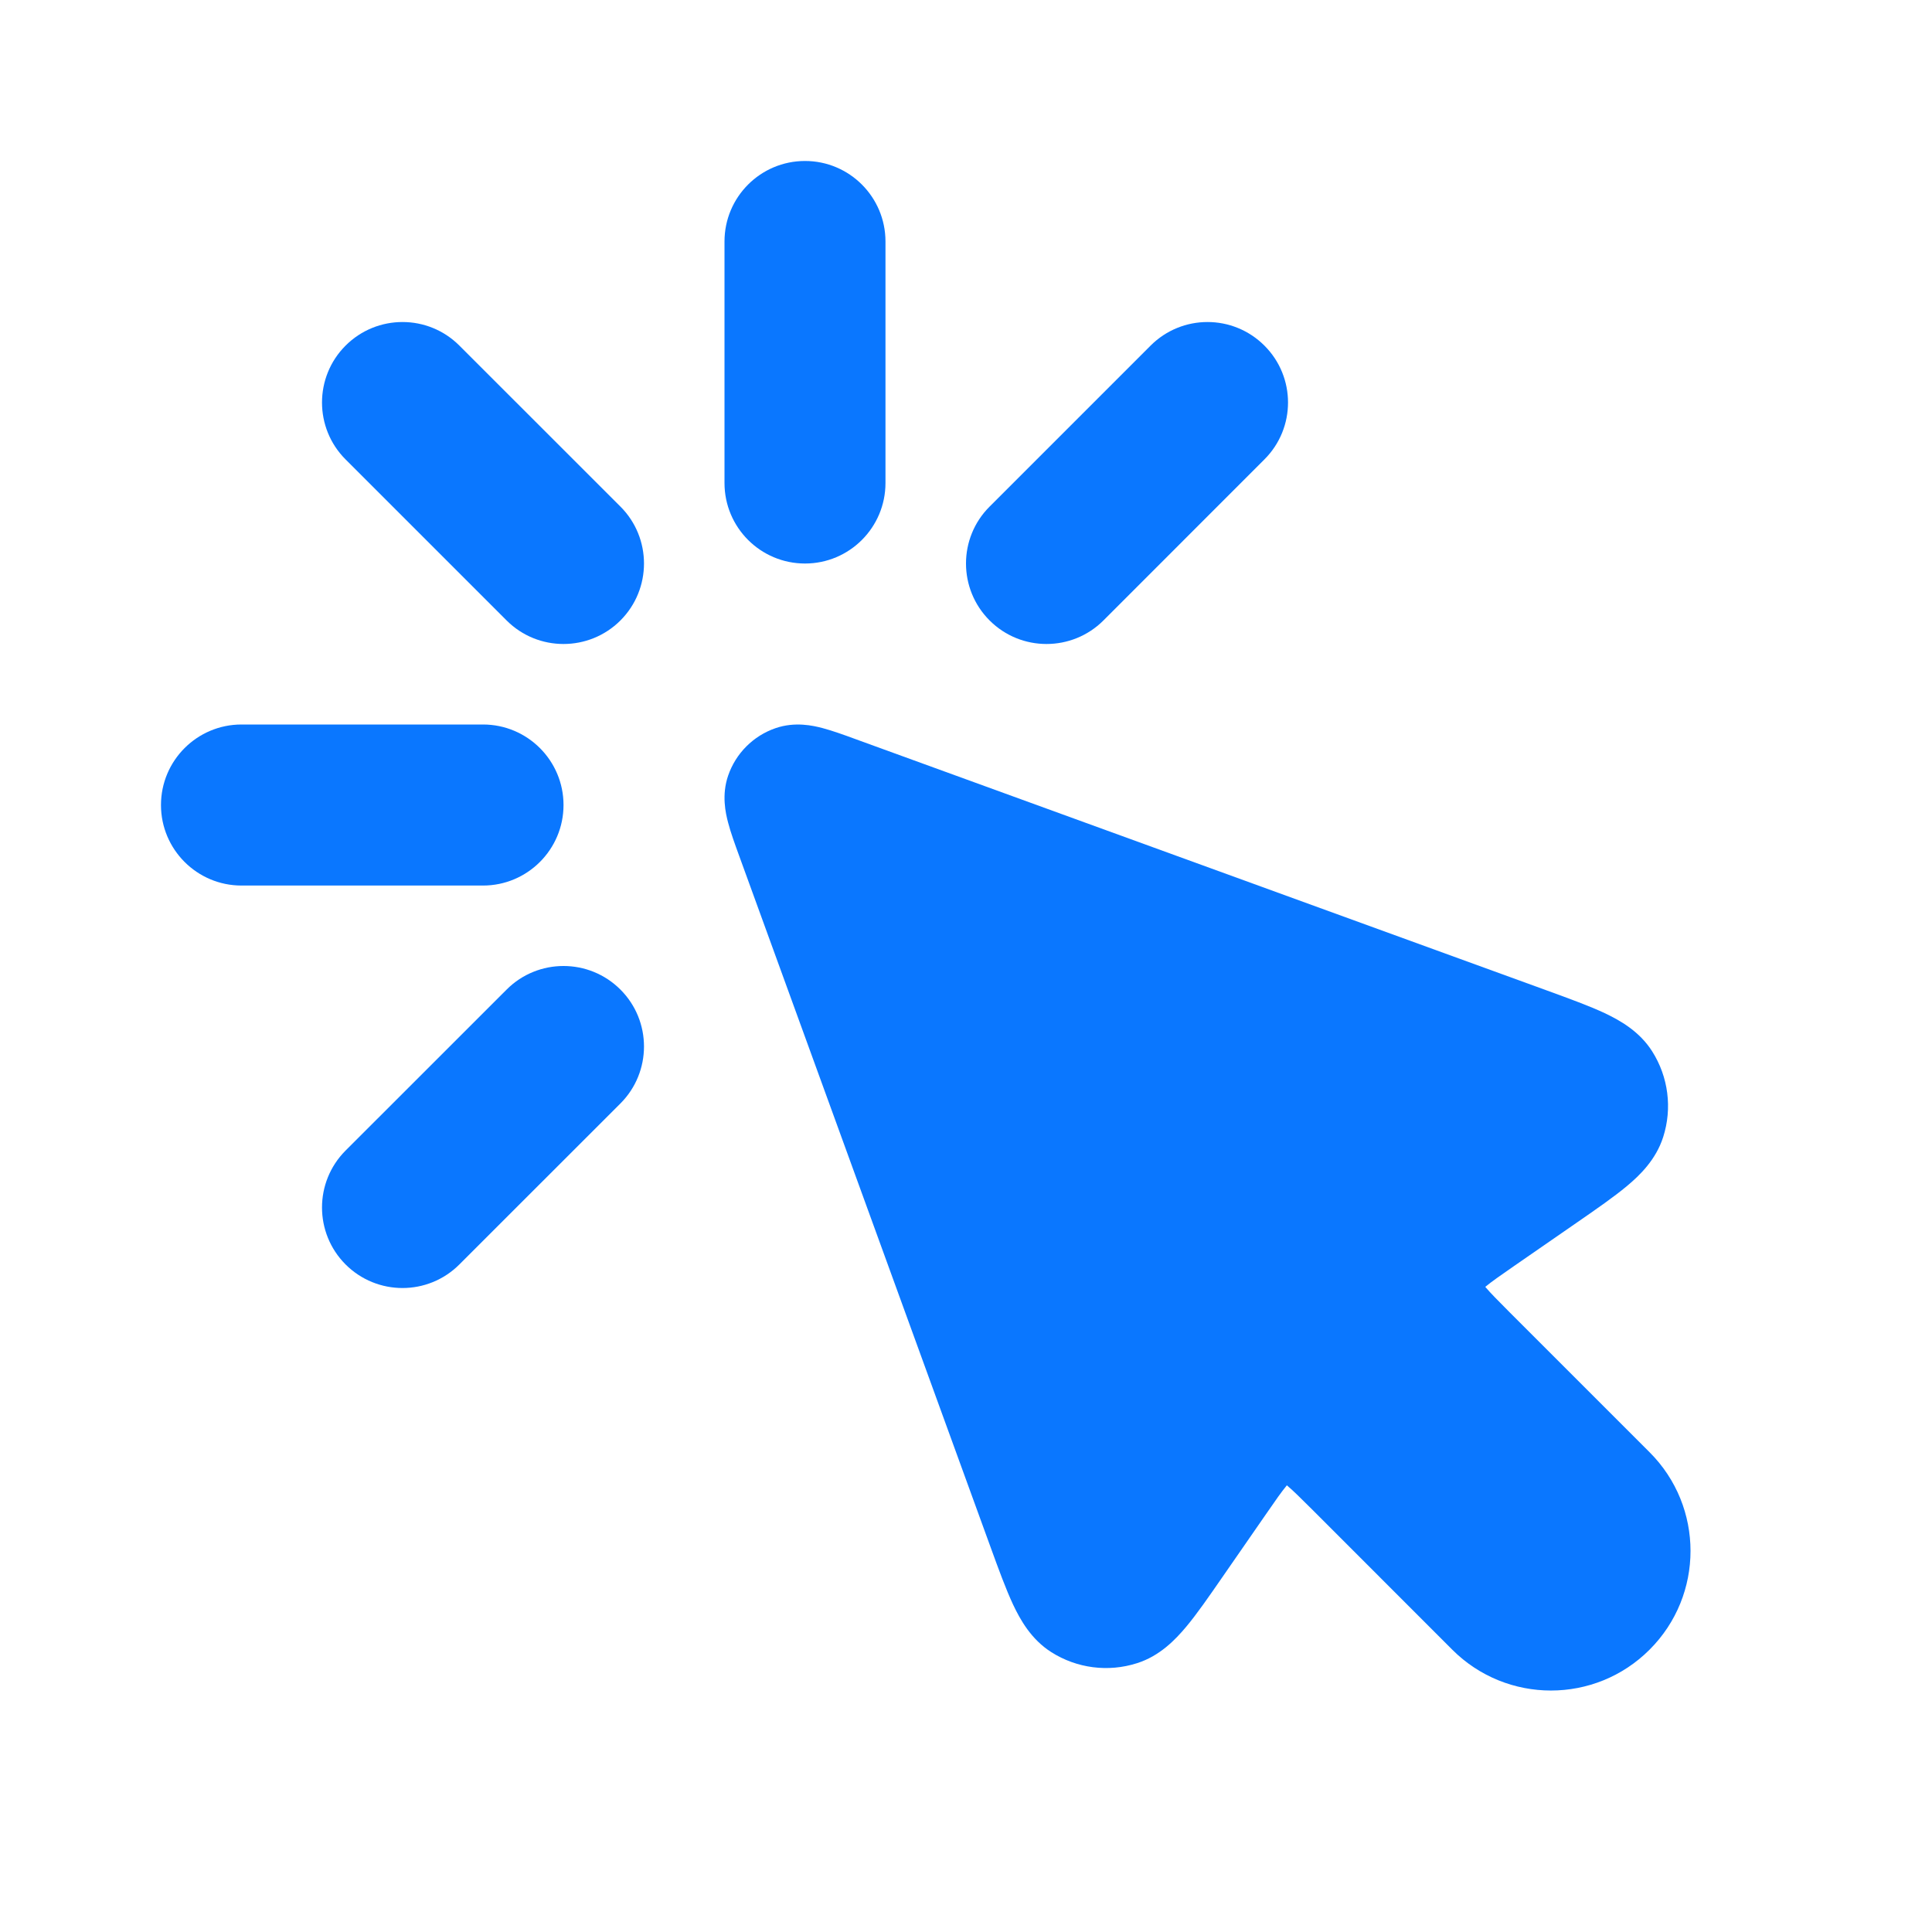 <svg width="28" height="28" viewBox="0 0 28 28" fill="none" xmlns="http://www.w3.org/2000/svg">
<path d="M12.833 3.5C12.833 2.856 12.311 2.333 11.667 2.333C11.022 2.333 10.5 2.856 10.5 3.5V7C10.5 7.644 11.022 8.167 11.667 8.167C12.311 8.167 12.833 7.644 12.833 7V3.5Z" fill="#0A77FF"/>
<path d="M6.658 5.009C6.203 4.553 5.464 4.553 5.008 5.009C4.553 5.464 4.553 6.203 5.008 6.658L7.342 8.992C7.797 9.447 8.536 9.447 8.992 8.992C9.447 8.536 9.447 7.797 8.992 7.342L6.658 5.009Z" fill="#0A77FF"/>
<path d="M18.325 6.658C18.781 6.203 18.781 5.464 18.325 5.009C17.869 4.553 17.131 4.553 16.675 5.009L14.342 7.342C13.886 7.797 13.886 8.536 14.342 8.992C14.797 9.447 15.536 9.447 15.992 8.992L18.325 6.658Z" fill="#0A77FF"/>
<path d="M3.5 10.5C2.856 10.5 2.333 11.023 2.333 11.667C2.333 12.311 2.856 12.834 3.5 12.834H7C7.644 12.834 8.167 12.311 8.167 11.667C8.167 11.023 7.644 10.5 7 10.5H3.5Z" fill="#0A77FF"/>
<path d="M8.992 15.992C9.447 15.536 9.447 14.797 8.992 14.342C8.536 13.886 7.797 13.886 7.342 14.342L5.008 16.675C4.553 17.131 4.553 17.869 5.008 18.325C5.464 18.781 6.203 18.781 6.658 18.325L8.992 15.992Z" fill="#0A77FF"/>
<path d="M11.921 10.552C12.064 10.59 12.234 10.651 12.402 10.713L22.425 14.357C22.746 14.474 23.034 14.579 23.256 14.683C23.476 14.787 23.759 14.945 23.944 15.236C24.179 15.606 24.238 16.061 24.104 16.479C23.999 16.807 23.766 17.033 23.579 17.189C23.391 17.346 23.14 17.52 22.858 17.715L21.946 18.346C21.735 18.492 21.617 18.575 21.536 18.642L21.526 18.65L21.535 18.661C21.602 18.74 21.704 18.843 21.885 19.025L23.907 21.047C24.698 21.837 24.698 23.118 23.907 23.908C23.118 24.698 21.837 24.698 21.047 23.908L19.025 21.885C18.843 21.704 18.74 21.602 18.66 21.535L18.65 21.526L18.642 21.537C18.575 21.617 18.492 21.735 18.346 21.947L17.715 22.858C17.52 23.14 17.346 23.392 17.189 23.579C17.032 23.766 16.807 24 16.479 24.104C16.061 24.238 15.606 24.179 15.236 23.944C14.945 23.759 14.787 23.476 14.683 23.256C14.579 23.034 14.474 22.747 14.357 22.425L10.712 12.402C10.651 12.234 10.589 12.064 10.552 11.921C10.516 11.785 10.456 11.522 10.553 11.24C10.664 10.918 10.917 10.664 11.24 10.553C11.522 10.456 11.785 10.516 11.921 10.552Z" fill="#0A77FF"/>
</svg>
